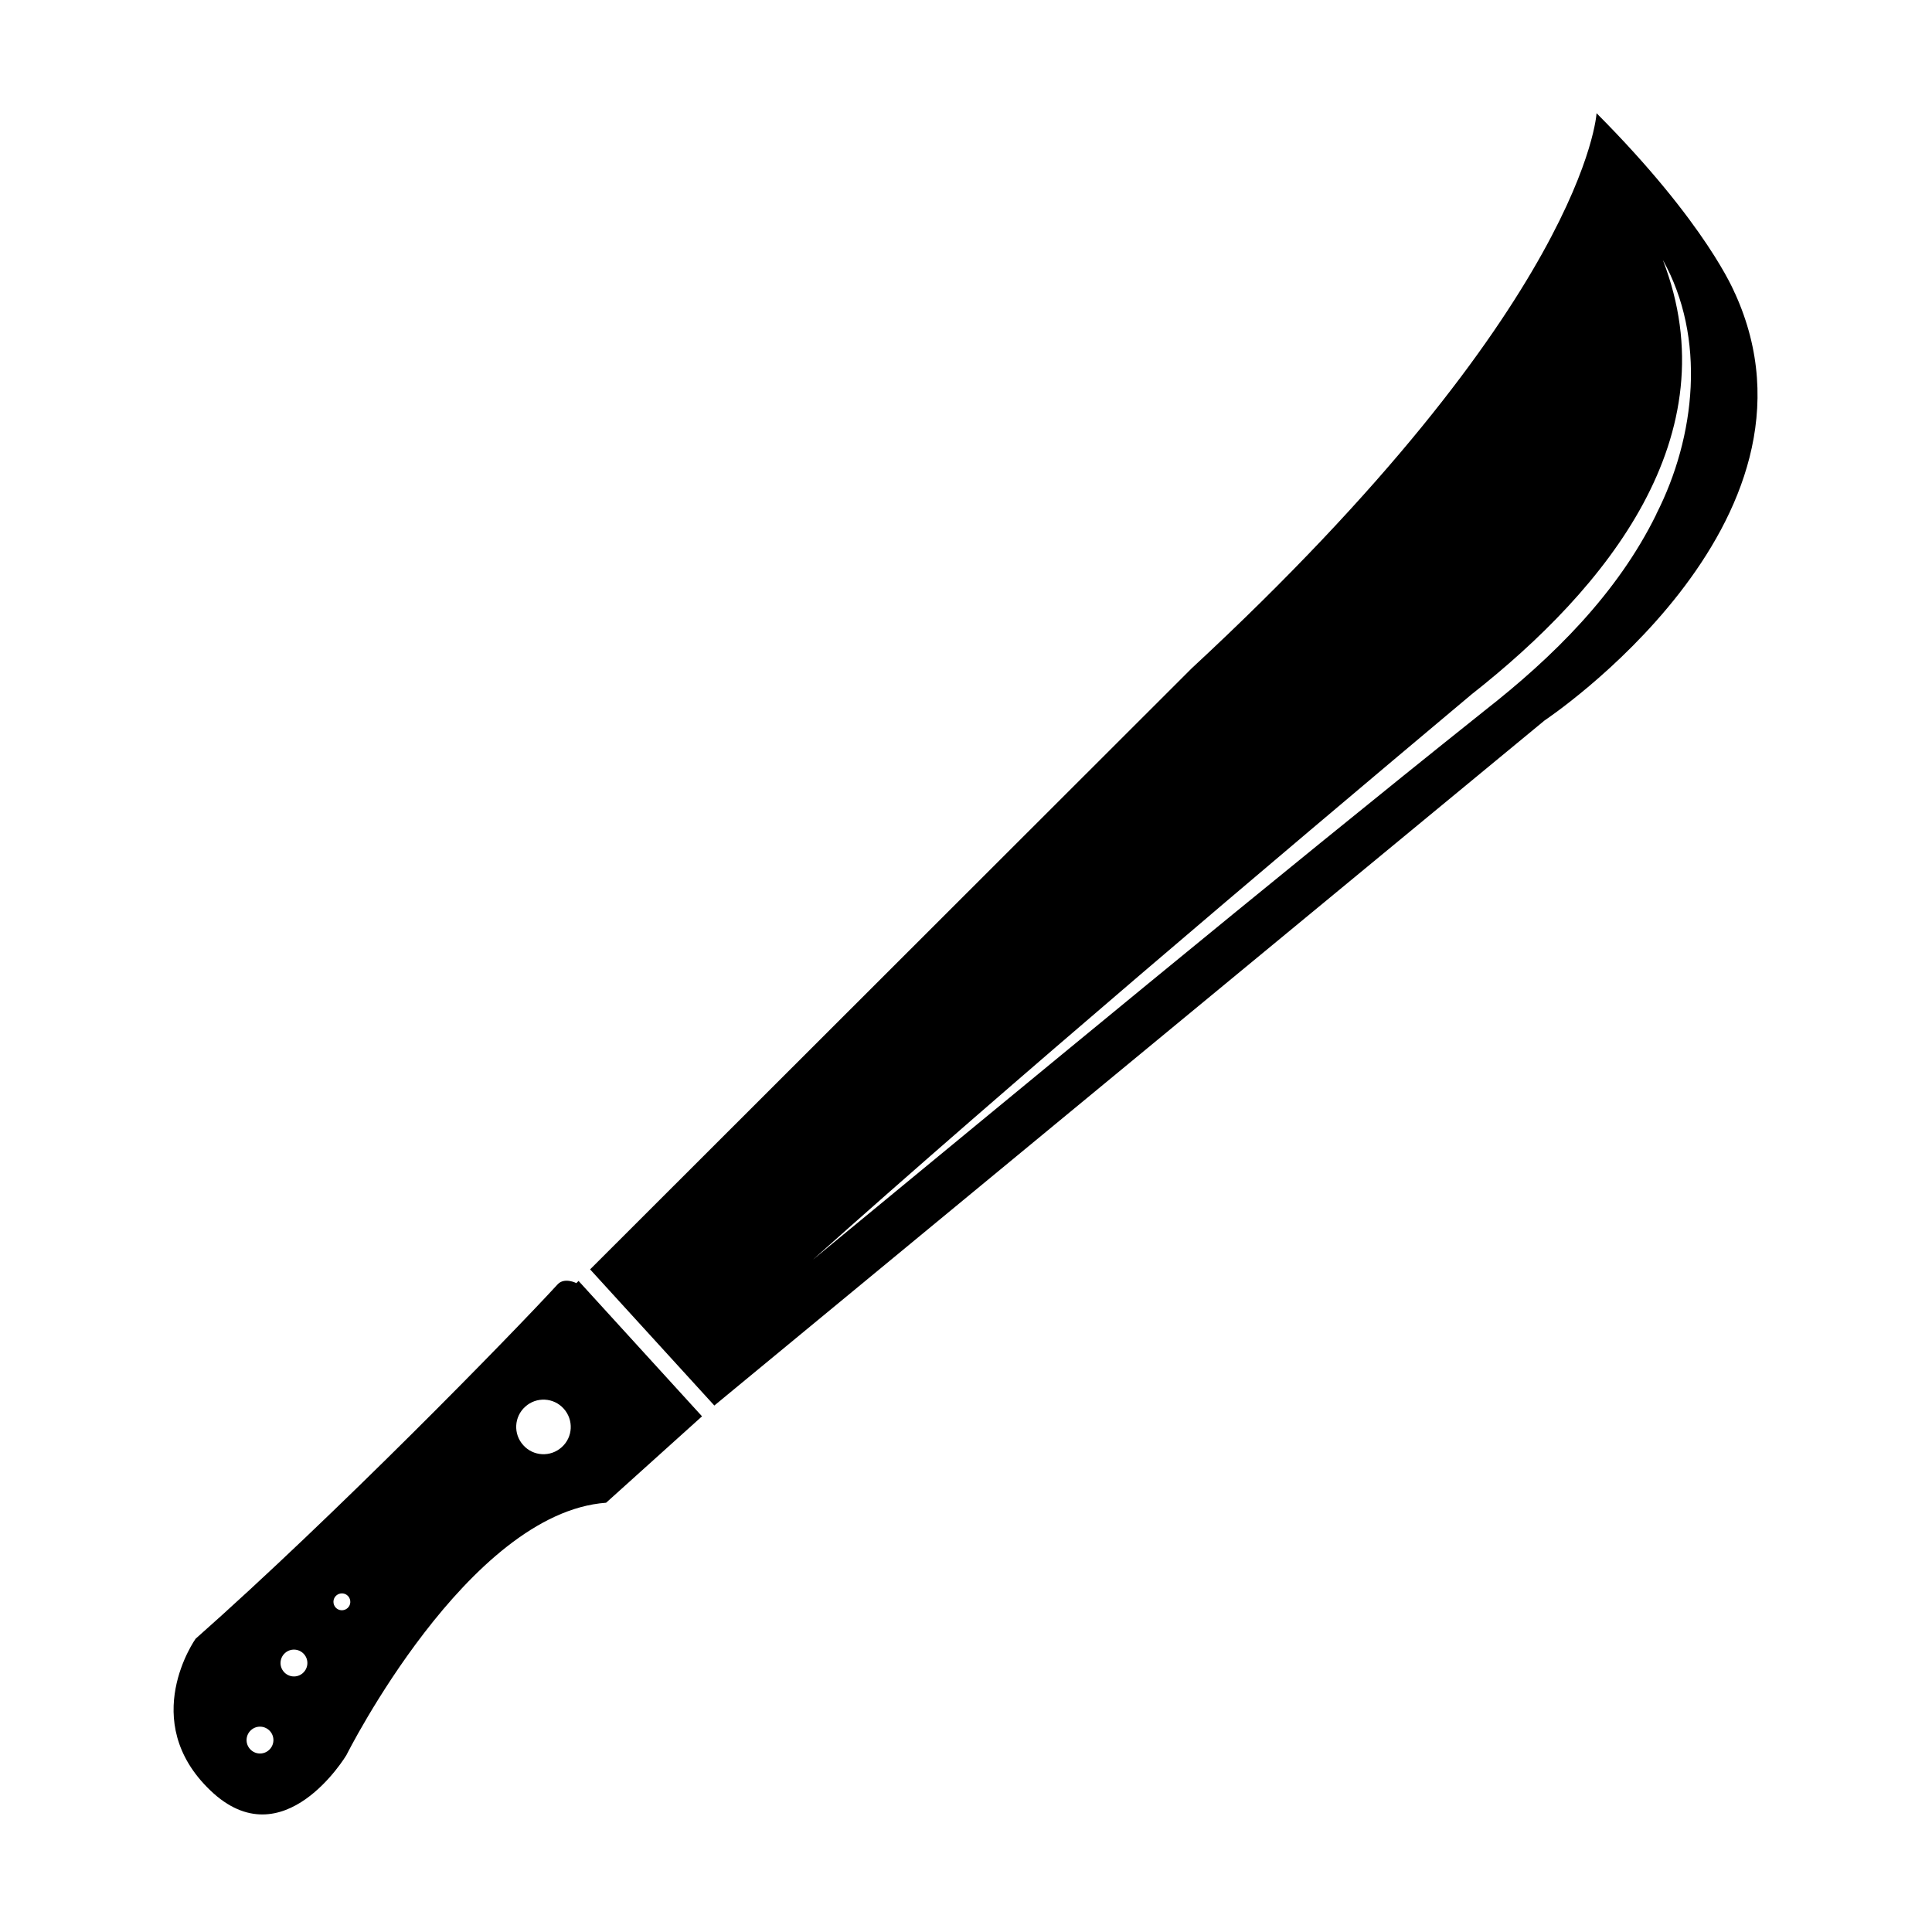 <svg width="128" height="128" viewBox="0 0 128 128" fill="none" xmlns="http://www.w3.org/2000/svg">
<path d="M114.936 19.42C114.936 19.42 113.111 14.865 105.776 7.5C105.776 7.5 105.101 20.04 78.961 44.27L39.096 84.1L47.326 93.12L102.341 47.725C102.341 47.725 121.911 34.71 114.941 19.42H114.936ZM109.741 34.06C107.166 39.315 102.896 43.535 98.341 47.095C84.431 58.195 67.676 72.08 53.841 83.47C67.051 71.68 83.885 57.425 97.5 46C106.415 38.99 114.686 28.895 110.166 17.22C113.041 22.365 112.351 28.92 109.736 34.055L109.741 34.06Z" fill="black"/>
<path d="M38.325 84.87L38.185 85.01C38.185 85.01 37.395 84.6 36.941 85.095C33.931 88.375 22.21 100.39 12.96 108.57C12.96 108.57 9.095 113.995 13.941 118.625C18.78 123.255 22.951 116.28 22.951 116.28C22.951 116.28 30.98 100.235 40.156 99.56L46.511 93.835L38.331 84.865L38.325 84.87ZM17.82 115.945C17.456 116.275 16.895 116.245 16.566 115.88C16.235 115.515 16.265 114.955 16.631 114.625C16.995 114.295 17.555 114.325 17.886 114.69C18.215 115.055 18.186 115.615 17.82 115.945ZM20.07 110.84C19.706 111.17 19.145 111.14 18.816 110.775C18.485 110.41 18.515 109.85 18.881 109.52C19.245 109.19 19.805 109.22 20.136 109.585C20.465 109.95 20.436 110.51 20.07 110.84ZM23.026 106.54C22.796 106.745 22.441 106.73 22.235 106.5C22.03 106.27 22.046 105.915 22.276 105.71C22.506 105.505 22.86 105.52 23.066 105.75C23.27 105.98 23.256 106.335 23.026 106.54ZM37.215 95.88C36.475 96.55 35.331 96.49 34.666 95.745C33.995 95.005 34.056 93.86 34.8 93.195C35.541 92.525 36.685 92.585 37.35 93.33C38.016 94.075 37.961 95.215 37.215 95.88Z" fill="black"/>
</svg>
